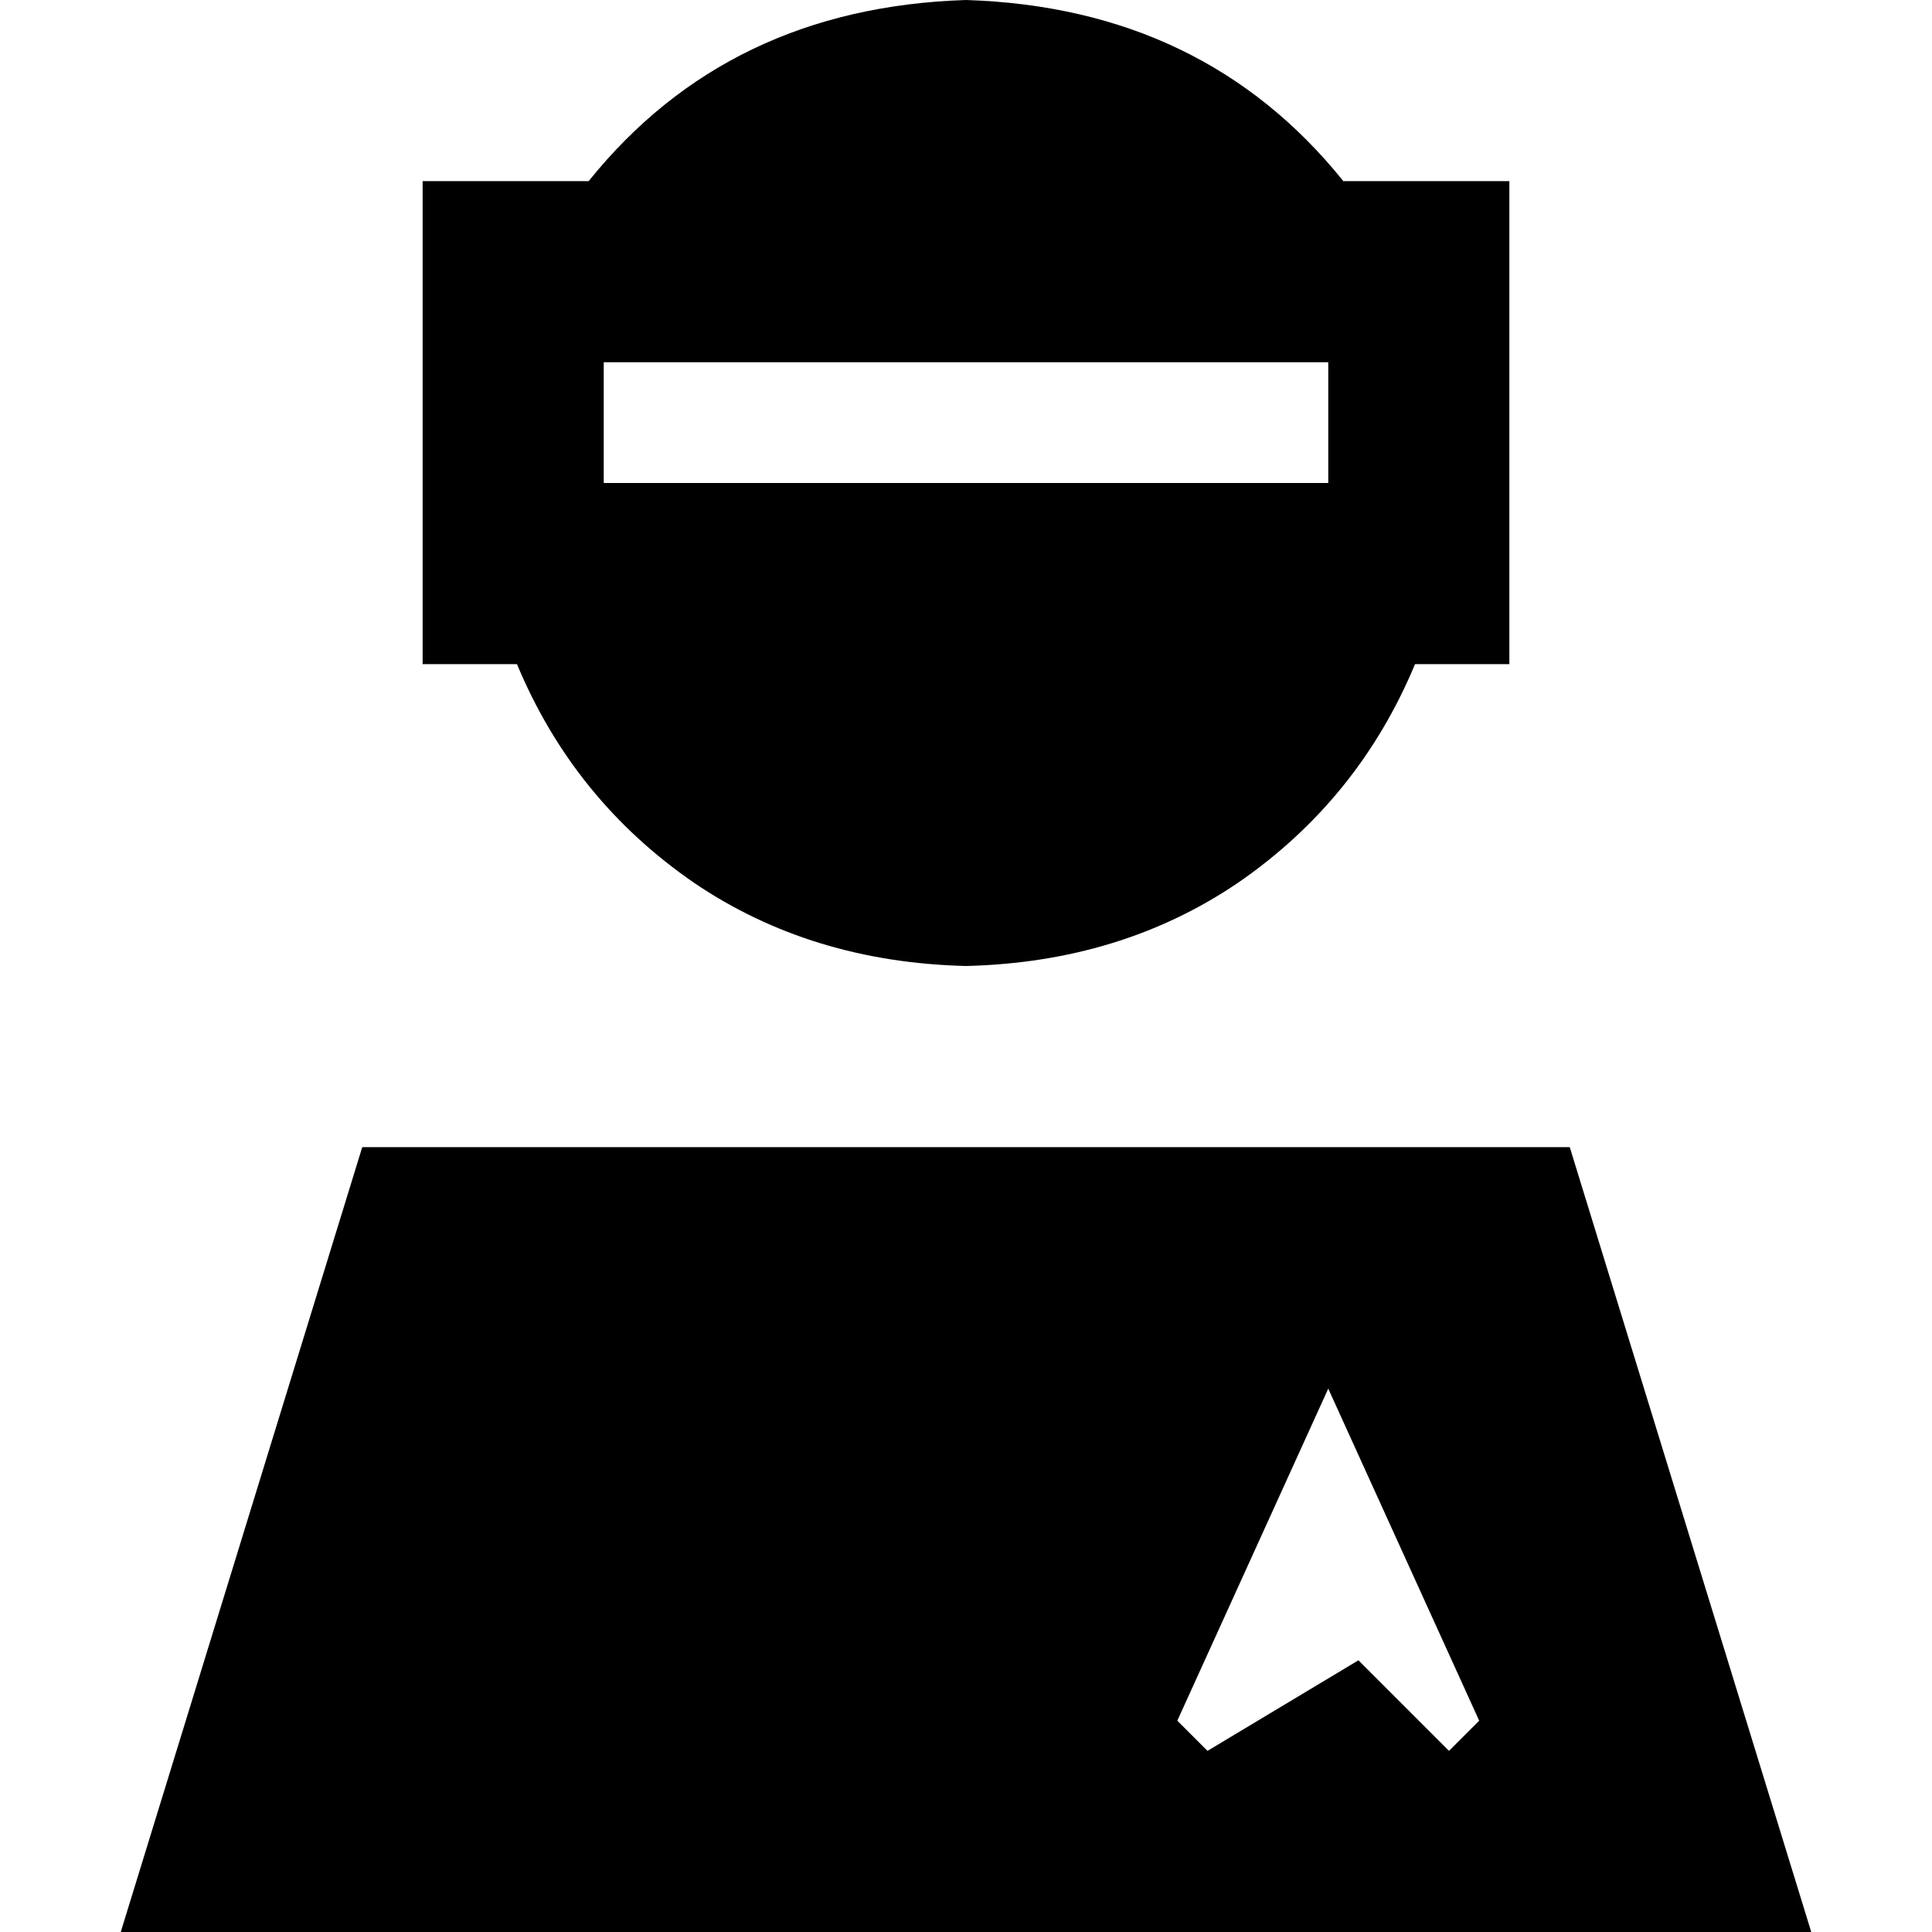<svg xmlns="http://www.w3.org/2000/svg" viewBox="0 0 512 512">
  <path d="M 375 176 Q 360 212 328 234 L 328 234 Q 297 255 256 256 Q 215 255 184 234 Q 152 212 137 176 L 112 176 L 112 48 L 156 48 Q 193 2 256 0 Q 319 2 356 48 L 400 48 L 400 176 L 375 176 L 375 176 Z M 416 304 L 480 512 L 32 512 L 96 304 L 416 304 L 416 304 Z M 360 440 L 384 464 L 392 456 L 352 368 L 312 456 L 320 464 L 360 440 L 360 440 Z M 176 96 L 160 96 L 160 128 L 176 128 L 336 128 L 352 128 L 352 96 L 336 96 L 176 96 L 176 96 Z" />
</svg>